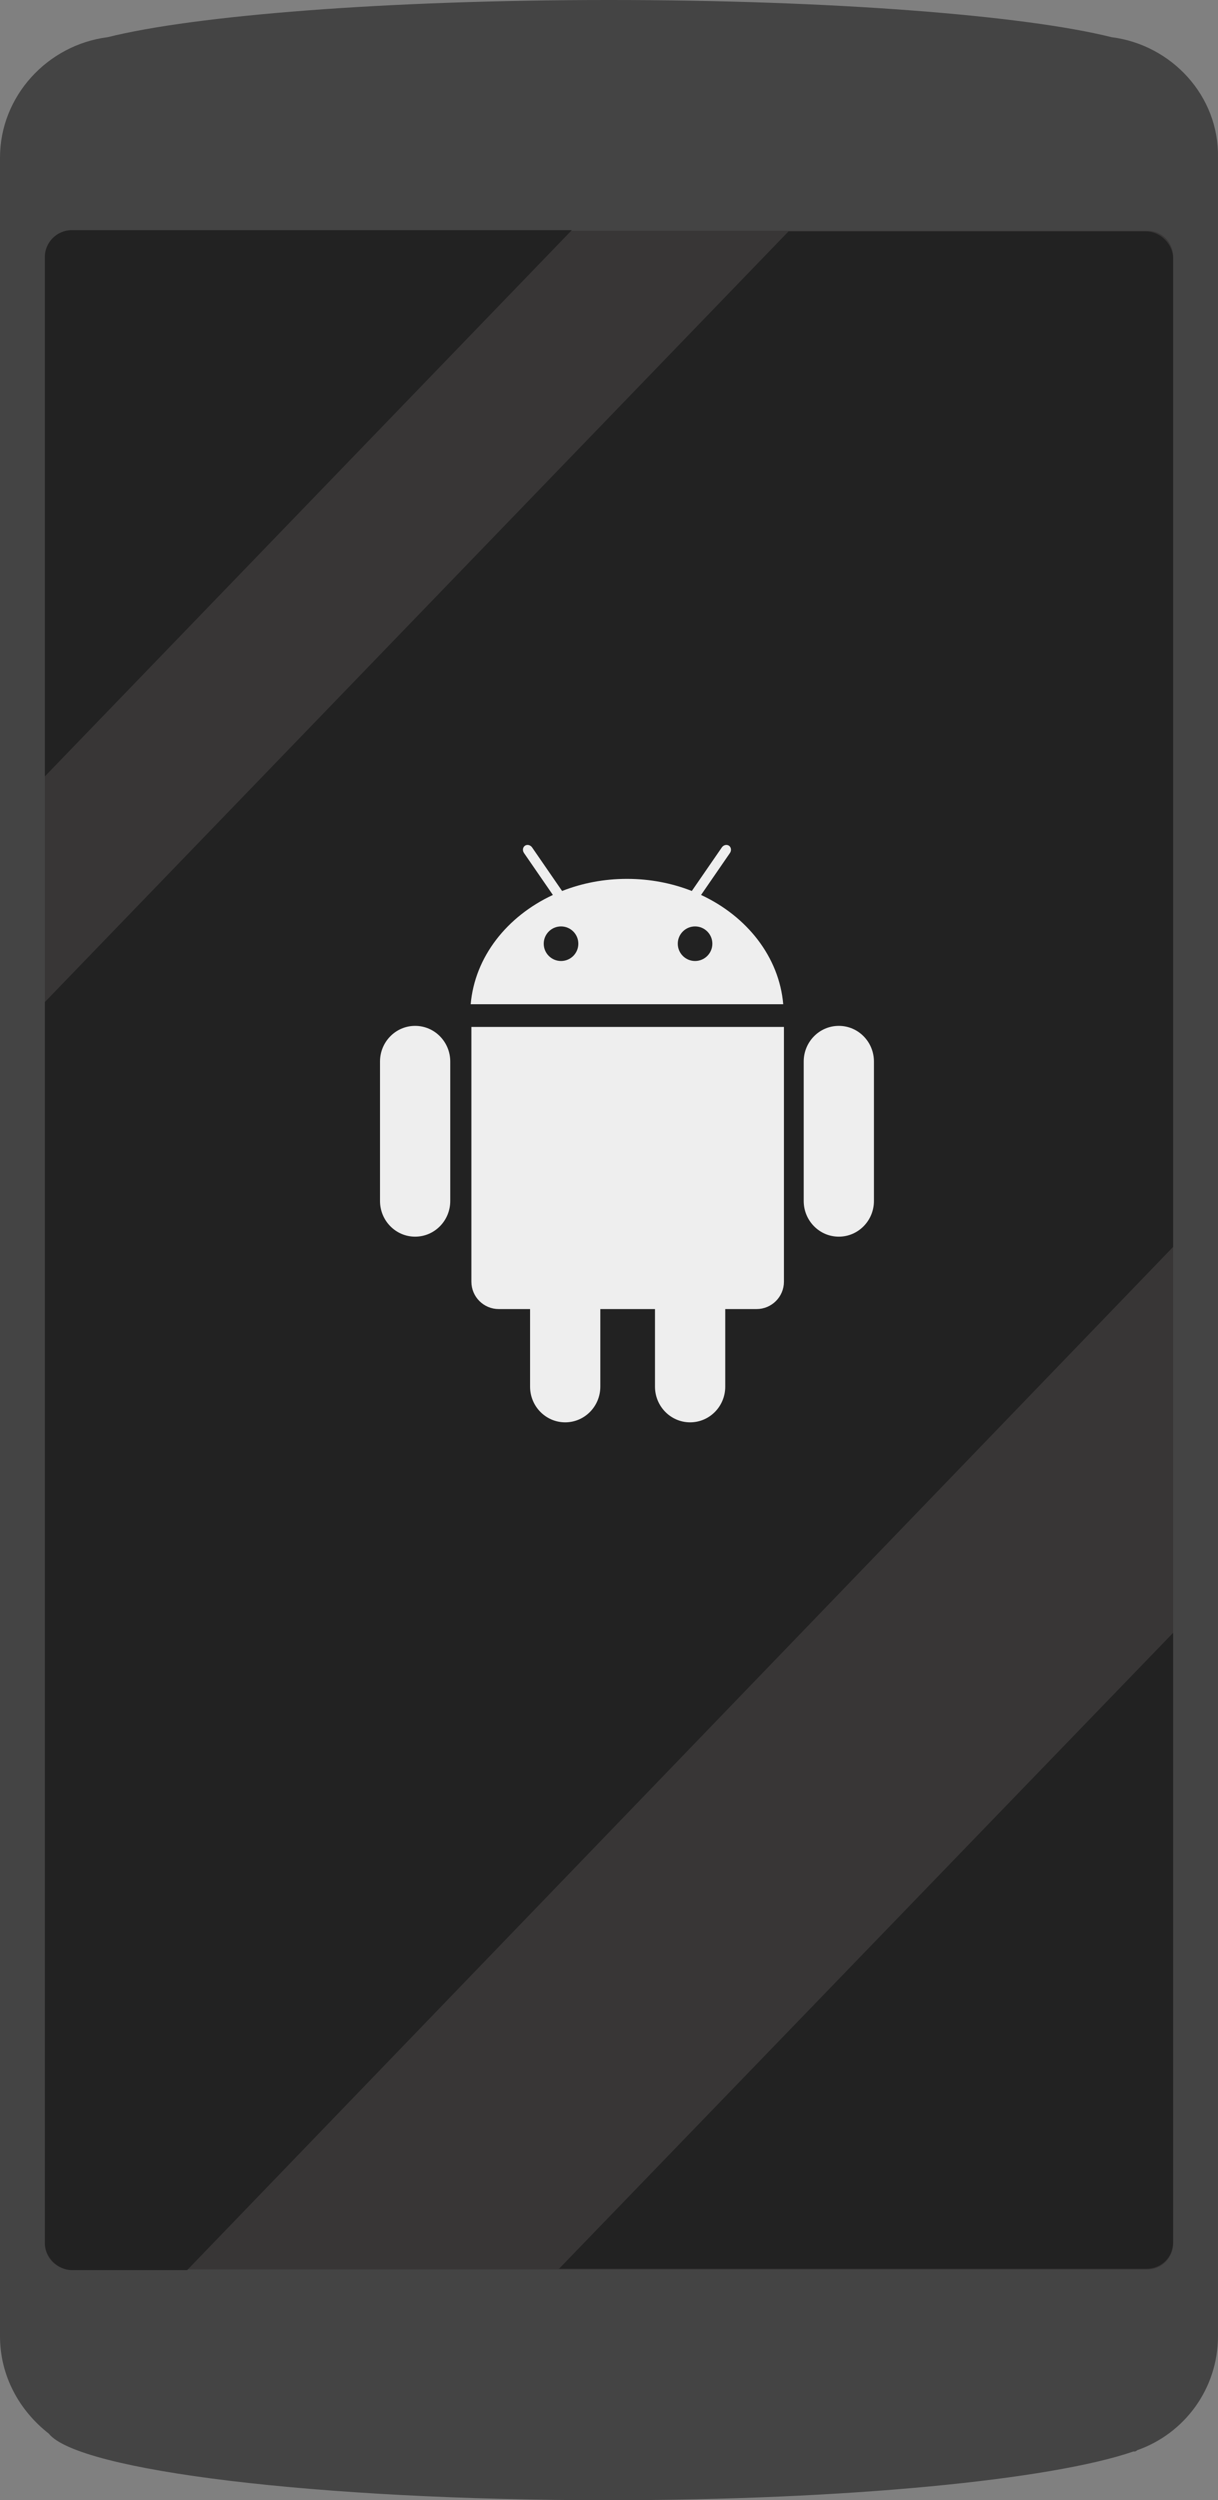 <?xml version="1.0" encoding="utf-8"?>
<!-- Generator: Adobe Illustrator 16.0.0, SVG Export Plug-In . SVG Version: 6.00 Build 0)  -->
<!DOCTYPE svg PUBLIC "-//W3C//DTD SVG 1.1//EN" "http://www.w3.org/Graphics/SVG/1.1/DTD/svg11.dtd">
<svg version="1.1" id="Layer_1" xmlns="http://www.w3.org/2000/svg" xmlns:xlink="http://www.w3.org/1999/xlink" x="0px" y="0px"
	 width="95.002px" height="195px" viewBox="2.7 3 95.002 195" enable-background="new 2.7 3 95.002 195" xml:space="preserve">
<rect x="2.7" y="3" width="95.002" height="195" fill="#808080" stroke="none"/>
<g id="step_2_android">
	<path fill="#444444" d="M89.4,5.9C82.6,4.2,67.6,3,50.2,3C32.8,3,17.9,4.2,11.1,5.9c-4.7,0.6-8.4,4.6-8.4,9.4v169.9
		c0,3.1,1.5,5.8,3.8,7.6c2.3,2.9,20.9,5.2,43.6,5.2c18.7,0,34.601-1.6,41-3.8H91.2c0.1,0,0.2-0.101,0.2-0.101
		c3.699-1.3,6.3-4.8,6.3-8.899V15.3C97.8,10.5,94.1,6.5,89.4,5.9z"/>
</g>
<g>
	<path fill="#383636" d="M94.201,178c0,1.104-0.896,2-2,2h-84c-1.104,0-2-0.896-2-2V23c0-1.104,0.896-2,2-2h84c1.104,0,2,0.896,2,2
		V178z"/>
	<g>
		<g>
			<path fill="#222222" d="M94.201,130.35v47.5c0,1.201-0.899,2.1-2.1,2.1h-45.8L94.201,130.35z"/>
			<path fill="#222222" d="M8.301,20.95h39l-41.1,42.6v-40.5C6.201,21.95,7.102,20.95,8.301,20.95z"/>
			<path fill="#222222" d="M6.201,81.15l58-60.101h27.9c1.1,0,2.1,1,2.1,2.101v77.1l-76.9,79.801h-9c-1.1,0-2.1-1-2.1-2.102V81.15z"
				/>
		</g>
		<g>
			<path fill-rule="evenodd" clip-rule="evenodd" fill="#EEEEEE" d="M68.126,83.01c-1.514,0-2.738,1.246-2.738,2.783v10.874
				c0,1.538,1.225,2.784,2.738,2.784s2.74-1.246,2.74-2.784V85.793C70.866,84.256,69.64,83.01,68.126,83.01z M35.079,83.01
				c-1.512,0-2.739,1.246-2.739,2.783v10.874c0,1.538,1.228,2.784,2.739,2.784c1.514,0,2.74-1.246,2.74-2.784V85.793
				C37.819,84.256,36.592,83.01,35.079,83.01z"/>
			<path fill-rule="evenodd" clip-rule="evenodd" fill="#EEEEEE" d="M39.468,83.094v19.869c0,1.18,0.956,2.135,2.136,2.135h2.441
				v6.051c0,1.537,1.227,2.783,2.739,2.783c1.513,0,2.74-1.246,2.74-2.783v-6.051h4.264v6.051c0,1.537,1.229,2.783,2.74,2.783
				c1.514,0,2.74-1.246,2.74-2.783v-6.051h2.441c1.18,0,2.137-0.955,2.137-2.135V83.094H39.468z"/>
			<path fill-rule="evenodd" clip-rule="evenodd" fill="#EEEEEE" d="M57.382,72.8l2.252-3.271c0.133-0.193,0.1-0.448-0.074-0.569
				c-0.176-0.119-0.426-0.06-0.559,0.134l-2.34,3.396c-1.541-0.606-3.254-0.945-5.059-0.945s-3.518,0.339-5.059,0.945l-2.339-3.396
				c-0.134-0.193-0.384-0.253-0.558-0.134c-0.176,0.121-0.209,0.376-0.075,0.569l2.253,3.271c-3.581,1.665-6.092,4.83-6.411,8.523
				h24.378C63.472,77.63,60.962,74.465,57.382,72.8z M46.459,77.952c-0.744,0-1.349-0.604-1.349-1.35
				c0-0.744,0.604-1.348,1.349-1.348c0.746,0,1.35,0.604,1.35,1.348C47.81,77.348,47.206,77.952,46.459,77.952z M56.913,77.952
				c-0.744,0-1.348-0.604-1.348-1.35c0-0.744,0.604-1.348,1.348-1.348c0.746,0,1.35,0.604,1.35,1.348
				C58.263,77.348,57.659,77.952,56.913,77.952z"/>
		</g>
	</g>
</g>
</svg>
